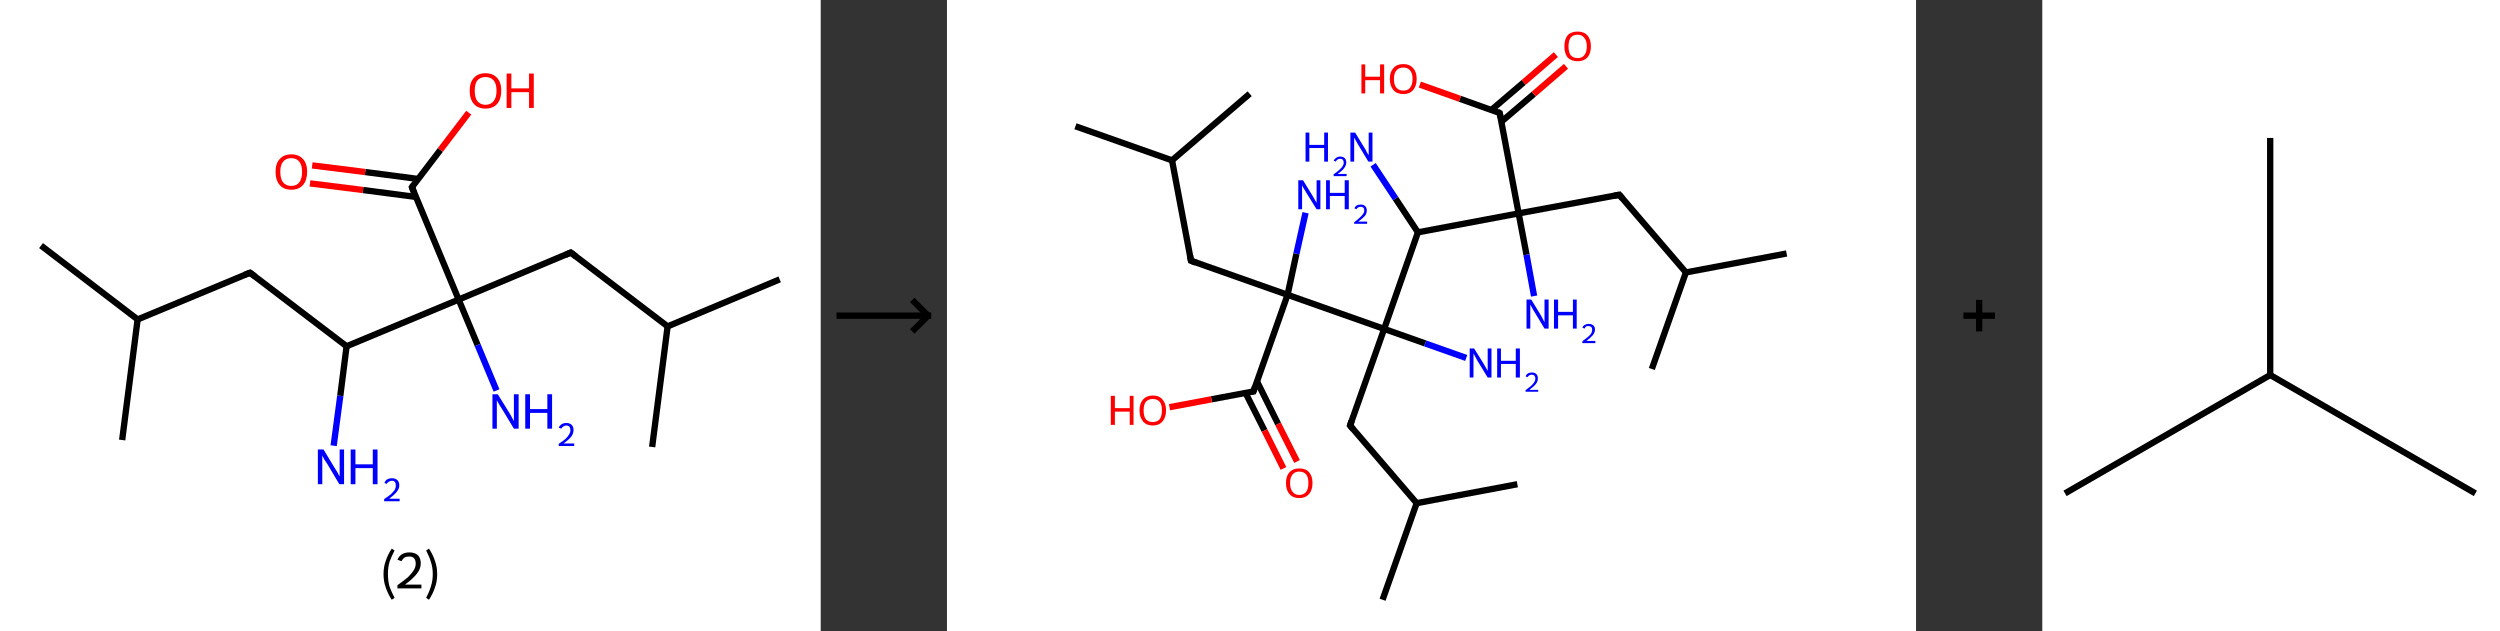 <?xml version='1.0' encoding='ASCII' standalone='yes'?>
<svg xmlns="http://www.w3.org/2000/svg" xmlns:xlink="http://www.w3.org/1999/xlink" version="1.1" width="792.0px" viewBox="0 0 792.0 200.0" height="200.0px">
  <rect x="0" y="0" width="792.0" height="200.0" fill="#333333" stroke="none"/>
  <g>
    <g transform="translate(0, 0) scale(1 1) "><!-- END OF HEADER -->
<rect style="opacity:1.0;fill:#FFFFFF;stroke:none" width="260.0" height="200.0" x="0.0" y="0.0"> </rect>
<path class="bond-0 atom-0 atom-1" d="M 13.0,77.8 L 43.6,101.2" style="fill:none;fill-rule:evenodd;stroke:#000000;stroke-width:2.0px;stroke-linecap:butt;stroke-linejoin:miter;stroke-opacity:1"/>
<path class="bond-1 atom-1 atom-2" d="M 43.6,101.2 L 38.7,139.4" style="fill:none;fill-rule:evenodd;stroke:#000000;stroke-width:2.0px;stroke-linecap:butt;stroke-linejoin:miter;stroke-opacity:1"/>
<path class="bond-2 atom-1 atom-3" d="M 43.6,101.2 L 79.2,86.4" style="fill:none;fill-rule:evenodd;stroke:#000000;stroke-width:2.0px;stroke-linecap:butt;stroke-linejoin:miter;stroke-opacity:1"/>
<path class="bond-3 atom-3 atom-4" d="M 79.2,86.4 L 109.8,109.7" style="fill:none;fill-rule:evenodd;stroke:#000000;stroke-width:2.0px;stroke-linecap:butt;stroke-linejoin:miter;stroke-opacity:1"/>
<path class="bond-4 atom-4 atom-5" d="M 109.8,109.7 L 107.8,125.4" style="fill:none;fill-rule:evenodd;stroke:#000000;stroke-width:2.0px;stroke-linecap:butt;stroke-linejoin:miter;stroke-opacity:1"/>
<path class="bond-4 atom-4 atom-5" d="M 107.8,125.4 L 105.7,141.2" style="fill:none;fill-rule:evenodd;stroke:#0000FF;stroke-width:2.0px;stroke-linecap:butt;stroke-linejoin:miter;stroke-opacity:1"/>
<path class="bond-5 atom-4 atom-6" d="M 109.8,109.7 L 145.3,94.9" style="fill:none;fill-rule:evenodd;stroke:#000000;stroke-width:2.0px;stroke-linecap:butt;stroke-linejoin:miter;stroke-opacity:1"/>
<path class="bond-6 atom-6 atom-7" d="M 145.3,94.9 L 151.3,109.3" style="fill:none;fill-rule:evenodd;stroke:#000000;stroke-width:2.0px;stroke-linecap:butt;stroke-linejoin:miter;stroke-opacity:1"/>
<path class="bond-6 atom-6 atom-7" d="M 151.3,109.3 L 157.3,123.7" style="fill:none;fill-rule:evenodd;stroke:#0000FF;stroke-width:2.0px;stroke-linecap:butt;stroke-linejoin:miter;stroke-opacity:1"/>
<path class="bond-7 atom-6 atom-8" d="M 145.3,94.9 L 180.8,80.0" style="fill:none;fill-rule:evenodd;stroke:#000000;stroke-width:2.0px;stroke-linecap:butt;stroke-linejoin:miter;stroke-opacity:1"/>
<path class="bond-8 atom-8 atom-9" d="M 180.8,80.0 L 211.5,103.4" style="fill:none;fill-rule:evenodd;stroke:#000000;stroke-width:2.0px;stroke-linecap:butt;stroke-linejoin:miter;stroke-opacity:1"/>
<path class="bond-9 atom-9 atom-10" d="M 211.5,103.4 L 247.0,88.5" style="fill:none;fill-rule:evenodd;stroke:#000000;stroke-width:2.0px;stroke-linecap:butt;stroke-linejoin:miter;stroke-opacity:1"/>
<path class="bond-10 atom-9 atom-11" d="M 211.5,103.4 L 206.6,141.6" style="fill:none;fill-rule:evenodd;stroke:#000000;stroke-width:2.0px;stroke-linecap:butt;stroke-linejoin:miter;stroke-opacity:1"/>
<path class="bond-11 atom-6 atom-12" d="M 145.3,94.9 L 130.5,59.3" style="fill:none;fill-rule:evenodd;stroke:#000000;stroke-width:2.0px;stroke-linecap:butt;stroke-linejoin:miter;stroke-opacity:1"/>
<path class="bond-12 atom-12 atom-13" d="M 132.5,56.7 L 115.7,54.5" style="fill:none;fill-rule:evenodd;stroke:#000000;stroke-width:2.0px;stroke-linecap:butt;stroke-linejoin:miter;stroke-opacity:1"/>
<path class="bond-12 atom-12 atom-13" d="M 115.7,54.5 L 98.9,52.4" style="fill:none;fill-rule:evenodd;stroke:#FF0000;stroke-width:2.0px;stroke-linecap:butt;stroke-linejoin:miter;stroke-opacity:1"/>
<path class="bond-12 atom-12 atom-13" d="M 131.8,62.4 L 115.0,60.2" style="fill:none;fill-rule:evenodd;stroke:#000000;stroke-width:2.0px;stroke-linecap:butt;stroke-linejoin:miter;stroke-opacity:1"/>
<path class="bond-12 atom-12 atom-13" d="M 115.0,60.2 L 98.2,58.1" style="fill:none;fill-rule:evenodd;stroke:#FF0000;stroke-width:2.0px;stroke-linecap:butt;stroke-linejoin:miter;stroke-opacity:1"/>
<path class="bond-13 atom-12 atom-14" d="M 130.5,59.3 L 139.5,47.5" style="fill:none;fill-rule:evenodd;stroke:#000000;stroke-width:2.0px;stroke-linecap:butt;stroke-linejoin:miter;stroke-opacity:1"/>
<path class="bond-13 atom-12 atom-14" d="M 139.5,47.5 L 148.5,35.7" style="fill:none;fill-rule:evenodd;stroke:#FF0000;stroke-width:2.0px;stroke-linecap:butt;stroke-linejoin:miter;stroke-opacity:1"/>
<path d="M 77.4,87.1 L 79.2,86.4 L 80.7,87.5" style="fill:none;stroke:#000000;stroke-width:2.0px;stroke-linecap:butt;stroke-linejoin:miter;stroke-opacity:1;"/>
<path d="M 179.1,80.8 L 180.8,80.0 L 182.4,81.2" style="fill:none;stroke:#000000;stroke-width:2.0px;stroke-linecap:butt;stroke-linejoin:miter;stroke-opacity:1;"/>
<path d="M 131.2,61.1 L 130.5,59.3 L 130.9,58.7" style="fill:none;stroke:#000000;stroke-width:2.0px;stroke-linecap:butt;stroke-linejoin:miter;stroke-opacity:1;"/>
<path class="atom-5" d="M 102.5 142.4 L 106.0 148.2 Q 106.4 148.8, 107.0 149.8 Q 107.5 150.9, 107.6 150.9 L 107.6 142.4 L 109.0 142.4 L 109.0 153.4 L 107.5 153.4 L 103.7 147.0 Q 103.2 146.3, 102.7 145.5 Q 102.3 144.6, 102.1 144.3 L 102.1 153.4 L 100.7 153.4 L 100.7 142.4 L 102.5 142.4 " fill="#0000FF"/>
<path class="atom-5" d="M 111.1 142.4 L 112.6 142.4 L 112.6 147.1 L 118.1 147.1 L 118.1 142.4 L 119.6 142.4 L 119.6 153.4 L 118.1 153.4 L 118.1 148.3 L 112.6 148.3 L 112.6 153.4 L 111.1 153.4 L 111.1 142.4 " fill="#0000FF"/>
<path class="atom-5" d="M 121.8 153.0 Q 122.0 152.3, 122.6 151.9 Q 123.3 151.5, 124.2 151.5 Q 125.2 151.5, 125.9 152.1 Q 126.5 152.7, 126.5 153.8 Q 126.5 154.8, 125.7 155.8 Q 124.9 156.8, 123.3 158.0 L 126.6 158.0 L 126.6 158.8 L 121.7 158.8 L 121.7 158.1 Q 123.1 157.2, 123.9 156.5 Q 124.7 155.7, 125.1 155.1 Q 125.4 154.5, 125.4 153.8 Q 125.4 153.1, 125.1 152.7 Q 124.8 152.3, 124.2 152.3 Q 123.6 152.3, 123.2 152.6 Q 122.8 152.8, 122.5 153.3 L 121.8 153.0 " fill="#0000FF"/>
<path class="atom-7" d="M 157.7 124.9 L 161.3 130.7 Q 161.7 131.3, 162.2 132.3 Q 162.8 133.4, 162.8 133.4 L 162.8 124.9 L 164.3 124.9 L 164.3 135.8 L 162.8 135.8 L 159.0 129.5 Q 158.5 128.8, 158.0 127.9 Q 157.6 127.1, 157.4 126.8 L 157.4 135.8 L 156.0 135.8 L 156.0 124.9 L 157.7 124.9 " fill="#0000FF"/>
<path class="atom-7" d="M 166.4 124.9 L 167.9 124.9 L 167.9 129.6 L 173.4 129.6 L 173.4 124.9 L 174.9 124.9 L 174.9 135.8 L 173.4 135.8 L 173.4 130.8 L 167.9 130.8 L 167.9 135.8 L 166.4 135.8 L 166.4 124.9 " fill="#0000FF"/>
<path class="atom-7" d="M 177.0 135.5 Q 177.3 134.8, 177.9 134.4 Q 178.6 134.0, 179.4 134.0 Q 180.5 134.0, 181.1 134.6 Q 181.7 135.2, 181.7 136.2 Q 181.7 137.3, 181.0 138.3 Q 180.2 139.3, 178.5 140.5 L 181.9 140.5 L 181.9 141.3 L 177.0 141.3 L 177.0 140.6 Q 178.4 139.7, 179.2 139.0 Q 180.0 138.2, 180.3 137.6 Q 180.7 137.0, 180.7 136.3 Q 180.7 135.6, 180.4 135.2 Q 180.0 134.8, 179.4 134.8 Q 178.9 134.8, 178.5 135.1 Q 178.1 135.3, 177.8 135.8 L 177.0 135.5 " fill="#0000FF"/>
<path class="atom-13" d="M 87.3 54.4 Q 87.3 51.8, 88.6 50.4 Q 89.9 48.9, 92.3 48.9 Q 94.7 48.9, 96.0 50.4 Q 97.3 51.8, 97.3 54.4 Q 97.3 57.1, 96.0 58.6 Q 94.7 60.1, 92.3 60.1 Q 89.9 60.1, 88.6 58.6 Q 87.3 57.1, 87.3 54.4 M 92.3 58.9 Q 93.9 58.9, 94.8 57.8 Q 95.7 56.6, 95.7 54.4 Q 95.7 52.3, 94.8 51.2 Q 93.9 50.1, 92.3 50.1 Q 90.6 50.1, 89.7 51.2 Q 88.8 52.3, 88.8 54.4 Q 88.8 56.7, 89.7 57.8 Q 90.6 58.9, 92.3 58.9 " fill="#FF0000"/>
<path class="atom-14" d="M 148.8 28.7 Q 148.8 26.1, 150.1 24.7 Q 151.4 23.2, 153.8 23.2 Q 156.2 23.2, 157.5 24.7 Q 158.8 26.1, 158.8 28.7 Q 158.8 31.4, 157.5 32.9 Q 156.2 34.4, 153.8 34.4 Q 151.4 34.4, 150.1 32.9 Q 148.8 31.4, 148.8 28.7 M 153.8 33.2 Q 155.5 33.2, 156.4 32.0 Q 157.3 30.9, 157.3 28.7 Q 157.3 26.6, 156.4 25.5 Q 155.5 24.4, 153.8 24.4 Q 152.2 24.4, 151.2 25.5 Q 150.4 26.6, 150.4 28.7 Q 150.4 30.9, 151.2 32.0 Q 152.2 33.2, 153.8 33.2 " fill="#FF0000"/>
<path class="atom-14" d="M 160.5 23.3 L 162.0 23.3 L 162.0 28.0 L 167.6 28.0 L 167.6 23.3 L 169.1 23.3 L 169.1 34.2 L 167.6 34.2 L 167.6 29.2 L 162.0 29.2 L 162.0 34.2 L 160.5 34.2 L 160.5 23.3 " fill="#FF0000"/>
<path class="legend" d="M 121.5 181.9 Q 121.5 179.6, 122.2 177.7 Q 122.8 175.8, 124.1 173.8 L 125.0 174.4 Q 124.0 176.3, 123.4 178.0 Q 122.9 179.7, 122.9 181.9 Q 122.9 184.0, 123.4 185.8 Q 124.0 187.5, 125.0 189.4 L 124.1 190.0 Q 122.8 188.0, 122.2 186.1 Q 121.5 184.2, 121.5 181.9 " fill="#000000"/>
<path class="legend" d="M 125.9 177.3 Q 126.4 176.2, 127.3 175.6 Q 128.3 175.0, 129.7 175.0 Q 131.4 175.0, 132.4 175.9 Q 133.3 176.8, 133.3 178.5 Q 133.3 180.2, 132.1 181.7 Q 130.9 183.3, 128.3 185.2 L 133.5 185.2 L 133.5 186.4 L 125.9 186.4 L 125.9 185.4 Q 128.0 183.9, 129.3 182.8 Q 130.5 181.6, 131.1 180.6 Q 131.7 179.6, 131.7 178.6 Q 131.7 177.5, 131.2 176.9 Q 130.7 176.3, 129.7 176.3 Q 128.8 176.3, 128.2 176.6 Q 127.6 177.0, 127.2 177.8 L 125.9 177.3 " fill="#000000"/>
<path class="legend" d="M 138.5 181.9 Q 138.5 184.2, 137.8 186.1 Q 137.2 188.0, 135.9 190.0 L 135.0 189.4 Q 136.0 187.5, 136.5 185.8 Q 137.1 184.0, 137.1 181.9 Q 137.1 179.7, 136.5 178.0 Q 136.0 176.3, 135.0 174.4 L 135.9 173.8 Q 137.2 175.8, 137.8 177.7 Q 138.5 179.6, 138.5 181.9 " fill="#000000"/>
</g>
    <g transform="translate(260.0, 0) scale(1 1) "><line x1="5" y1="100" x2="35" y2="100" style="stroke:rgb(0,0,0);stroke-width:2"/>
  <line x1="34" y1="100" x2="29" y2="95" style="stroke:rgb(0,0,0);stroke-width:2"/>
  <line x1="34" y1="100" x2="29" y2="105" style="stroke:rgb(0,0,0);stroke-width:2"/>
</g>
    <g transform="translate(300.0, 0) scale(1 1) "><!-- END OF HEADER -->
<rect style="opacity:1.0;fill:#FFFFFF;stroke:none" width="307.0" height="200.0" x="0.0" y="0.0"> </rect>
<path class="bond-0 atom-0 atom-1" d="M 266.0,80.3 L 234.1,86.3" style="fill:none;fill-rule:evenodd;stroke:#000000;stroke-width:2.0px;stroke-linecap:butt;stroke-linejoin:miter;stroke-opacity:1"/>
<path class="bond-1 atom-1 atom-2" d="M 234.1,86.3 L 223.3,116.9" style="fill:none;fill-rule:evenodd;stroke:#000000;stroke-width:2.0px;stroke-linecap:butt;stroke-linejoin:miter;stroke-opacity:1"/>
<path class="bond-2 atom-1 atom-3" d="M 234.1,86.3 L 213.0,61.7" style="fill:none;fill-rule:evenodd;stroke:#000000;stroke-width:2.0px;stroke-linecap:butt;stroke-linejoin:miter;stroke-opacity:1"/>
<path class="bond-3 atom-3 atom-4" d="M 213.0,61.7 L 181.1,67.6" style="fill:none;fill-rule:evenodd;stroke:#000000;stroke-width:2.0px;stroke-linecap:butt;stroke-linejoin:miter;stroke-opacity:1"/>
<path class="bond-4 atom-4 atom-5" d="M 181.1,67.6 L 183.6,80.7" style="fill:none;fill-rule:evenodd;stroke:#000000;stroke-width:2.0px;stroke-linecap:butt;stroke-linejoin:miter;stroke-opacity:1"/>
<path class="bond-4 atom-4 atom-5" d="M 183.6,80.7 L 186.0,93.8" style="fill:none;fill-rule:evenodd;stroke:#0000FF;stroke-width:2.0px;stroke-linecap:butt;stroke-linejoin:miter;stroke-opacity:1"/>
<path class="bond-5 atom-4 atom-6" d="M 181.1,67.6 L 175.1,35.8" style="fill:none;fill-rule:evenodd;stroke:#000000;stroke-width:2.0px;stroke-linecap:butt;stroke-linejoin:miter;stroke-opacity:1"/>
<path class="bond-6 atom-6 atom-7" d="M 175.7,38.5 L 185.9,29.8" style="fill:none;fill-rule:evenodd;stroke:#000000;stroke-width:2.0px;stroke-linecap:butt;stroke-linejoin:miter;stroke-opacity:1"/>
<path class="bond-6 atom-6 atom-7" d="M 185.9,29.8 L 196.1,21.0" style="fill:none;fill-rule:evenodd;stroke:#FF0000;stroke-width:2.0px;stroke-linecap:butt;stroke-linejoin:miter;stroke-opacity:1"/>
<path class="bond-6 atom-6 atom-7" d="M 172.5,34.8 L 182.7,26.1" style="fill:none;fill-rule:evenodd;stroke:#000000;stroke-width:2.0px;stroke-linecap:butt;stroke-linejoin:miter;stroke-opacity:1"/>
<path class="bond-6 atom-6 atom-7" d="M 182.7,26.1 L 192.9,17.3" style="fill:none;fill-rule:evenodd;stroke:#FF0000;stroke-width:2.0px;stroke-linecap:butt;stroke-linejoin:miter;stroke-opacity:1"/>
<path class="bond-7 atom-6 atom-8" d="M 175.1,35.8 L 162.5,31.3" style="fill:none;fill-rule:evenodd;stroke:#000000;stroke-width:2.0px;stroke-linecap:butt;stroke-linejoin:miter;stroke-opacity:1"/>
<path class="bond-7 atom-6 atom-8" d="M 162.5,31.3 L 149.8,26.8" style="fill:none;fill-rule:evenodd;stroke:#FF0000;stroke-width:2.0px;stroke-linecap:butt;stroke-linejoin:miter;stroke-opacity:1"/>
<path class="bond-8 atom-4 atom-9" d="M 181.1,67.6 L 149.2,73.6" style="fill:none;fill-rule:evenodd;stroke:#000000;stroke-width:2.0px;stroke-linecap:butt;stroke-linejoin:miter;stroke-opacity:1"/>
<path class="bond-9 atom-9 atom-10" d="M 149.2,73.6 L 142.1,62.9" style="fill:none;fill-rule:evenodd;stroke:#000000;stroke-width:2.0px;stroke-linecap:butt;stroke-linejoin:miter;stroke-opacity:1"/>
<path class="bond-9 atom-9 atom-10" d="M 142.1,62.9 L 135.0,52.2" style="fill:none;fill-rule:evenodd;stroke:#0000FF;stroke-width:2.0px;stroke-linecap:butt;stroke-linejoin:miter;stroke-opacity:1"/>
<path class="bond-10 atom-9 atom-11" d="M 149.2,73.6 L 138.5,104.2" style="fill:none;fill-rule:evenodd;stroke:#000000;stroke-width:2.0px;stroke-linecap:butt;stroke-linejoin:miter;stroke-opacity:1"/>
<path class="bond-11 atom-11 atom-12" d="M 138.5,104.2 L 151.5,108.8" style="fill:none;fill-rule:evenodd;stroke:#000000;stroke-width:2.0px;stroke-linecap:butt;stroke-linejoin:miter;stroke-opacity:1"/>
<path class="bond-11 atom-11 atom-12" d="M 151.5,108.8 L 164.5,113.4" style="fill:none;fill-rule:evenodd;stroke:#0000FF;stroke-width:2.0px;stroke-linecap:butt;stroke-linejoin:miter;stroke-opacity:1"/>
<path class="bond-12 atom-11 atom-13" d="M 138.5,104.2 L 127.7,134.8" style="fill:none;fill-rule:evenodd;stroke:#000000;stroke-width:2.0px;stroke-linecap:butt;stroke-linejoin:miter;stroke-opacity:1"/>
<path class="bond-13 atom-13 atom-14" d="M 127.7,134.8 L 148.8,159.4" style="fill:none;fill-rule:evenodd;stroke:#000000;stroke-width:2.0px;stroke-linecap:butt;stroke-linejoin:miter;stroke-opacity:1"/>
<path class="bond-14 atom-14 atom-15" d="M 148.8,159.4 L 138.0,190.0" style="fill:none;fill-rule:evenodd;stroke:#000000;stroke-width:2.0px;stroke-linecap:butt;stroke-linejoin:miter;stroke-opacity:1"/>
<path class="bond-15 atom-14 atom-16" d="M 148.8,159.4 L 180.7,153.4" style="fill:none;fill-rule:evenodd;stroke:#000000;stroke-width:2.0px;stroke-linecap:butt;stroke-linejoin:miter;stroke-opacity:1"/>
<path class="bond-16 atom-11 atom-17" d="M 138.5,104.2 L 107.9,93.4" style="fill:none;fill-rule:evenodd;stroke:#000000;stroke-width:2.0px;stroke-linecap:butt;stroke-linejoin:miter;stroke-opacity:1"/>
<path class="bond-17 atom-17 atom-18" d="M 107.9,93.4 L 110.7,80.4" style="fill:none;fill-rule:evenodd;stroke:#000000;stroke-width:2.0px;stroke-linecap:butt;stroke-linejoin:miter;stroke-opacity:1"/>
<path class="bond-17 atom-17 atom-18" d="M 110.7,80.4 L 113.6,67.4" style="fill:none;fill-rule:evenodd;stroke:#0000FF;stroke-width:2.0px;stroke-linecap:butt;stroke-linejoin:miter;stroke-opacity:1"/>
<path class="bond-18 atom-17 atom-19" d="M 107.9,93.4 L 77.3,82.6" style="fill:none;fill-rule:evenodd;stroke:#000000;stroke-width:2.0px;stroke-linecap:butt;stroke-linejoin:miter;stroke-opacity:1"/>
<path class="bond-19 atom-19 atom-20" d="M 77.3,82.6 L 71.3,50.8" style="fill:none;fill-rule:evenodd;stroke:#000000;stroke-width:2.0px;stroke-linecap:butt;stroke-linejoin:miter;stroke-opacity:1"/>
<path class="bond-20 atom-20 atom-21" d="M 71.3,50.8 L 40.7,40.0" style="fill:none;fill-rule:evenodd;stroke:#000000;stroke-width:2.0px;stroke-linecap:butt;stroke-linejoin:miter;stroke-opacity:1"/>
<path class="bond-21 atom-20 atom-22" d="M 71.3,50.8 L 95.9,29.7" style="fill:none;fill-rule:evenodd;stroke:#000000;stroke-width:2.0px;stroke-linecap:butt;stroke-linejoin:miter;stroke-opacity:1"/>
<path class="bond-22 atom-17 atom-23" d="M 107.9,93.4 L 97.1,124.0" style="fill:none;fill-rule:evenodd;stroke:#000000;stroke-width:2.0px;stroke-linecap:butt;stroke-linejoin:miter;stroke-opacity:1"/>
<path class="bond-23 atom-23 atom-24" d="M 94.6,124.5 L 100.6,136.4" style="fill:none;fill-rule:evenodd;stroke:#000000;stroke-width:2.0px;stroke-linecap:butt;stroke-linejoin:miter;stroke-opacity:1"/>
<path class="bond-23 atom-23 atom-24" d="M 100.6,136.4 L 106.6,148.4" style="fill:none;fill-rule:evenodd;stroke:#FF0000;stroke-width:2.0px;stroke-linecap:butt;stroke-linejoin:miter;stroke-opacity:1"/>
<path class="bond-23 atom-23 atom-24" d="M 98.2,120.8 L 104.9,134.3" style="fill:none;fill-rule:evenodd;stroke:#000000;stroke-width:2.0px;stroke-linecap:butt;stroke-linejoin:miter;stroke-opacity:1"/>
<path class="bond-23 atom-23 atom-24" d="M 104.9,134.3 L 110.9,146.2" style="fill:none;fill-rule:evenodd;stroke:#FF0000;stroke-width:2.0px;stroke-linecap:butt;stroke-linejoin:miter;stroke-opacity:1"/>
<path class="bond-24 atom-23 atom-25" d="M 97.1,124.0 L 83.8,126.5" style="fill:none;fill-rule:evenodd;stroke:#000000;stroke-width:2.0px;stroke-linecap:butt;stroke-linejoin:miter;stroke-opacity:1"/>
<path class="bond-24 atom-23 atom-25" d="M 83.8,126.5 L 70.5,129.0" style="fill:none;fill-rule:evenodd;stroke:#FF0000;stroke-width:2.0px;stroke-linecap:butt;stroke-linejoin:miter;stroke-opacity:1"/>
<path d="M 214.0,62.9 L 213.0,61.7 L 211.4,62.0" style="fill:none;stroke:#000000;stroke-width:2.0px;stroke-linecap:butt;stroke-linejoin:miter;stroke-opacity:1;"/>
<path d="M 175.4,37.3 L 175.1,35.8 L 174.5,35.5" style="fill:none;stroke:#000000;stroke-width:2.0px;stroke-linecap:butt;stroke-linejoin:miter;stroke-opacity:1;"/>
<path d="M 128.2,133.3 L 127.7,134.8 L 128.7,136.0" style="fill:none;stroke:#000000;stroke-width:2.0px;stroke-linecap:butt;stroke-linejoin:miter;stroke-opacity:1;"/>
<path d="M 78.8,83.2 L 77.3,82.6 L 77.0,81.0" style="fill:none;stroke:#000000;stroke-width:2.0px;stroke-linecap:butt;stroke-linejoin:miter;stroke-opacity:1;"/>
<path d="M 97.6,122.5 L 97.1,124.0 L 96.4,124.1" style="fill:none;stroke:#000000;stroke-width:2.0px;stroke-linecap:butt;stroke-linejoin:miter;stroke-opacity:1;"/>
<path class="atom-5" d="M 185.1 94.9 L 188.1 99.8 Q 188.4 100.3, 188.8 101.1 Q 189.3 102.0, 189.3 102.1 L 189.3 94.9 L 190.6 94.9 L 190.6 104.1 L 189.3 104.1 L 186.1 98.8 Q 185.7 98.2, 185.3 97.4 Q 184.9 96.7, 184.8 96.5 L 184.8 104.1 L 183.6 104.1 L 183.6 94.9 L 185.1 94.9 " fill="#0000FF"/>
<path class="atom-5" d="M 192.3 94.9 L 193.6 94.9 L 193.6 98.8 L 198.3 98.8 L 198.3 94.9 L 199.5 94.9 L 199.5 104.1 L 198.3 104.1 L 198.3 99.9 L 193.6 99.9 L 193.6 104.1 L 192.3 104.1 L 192.3 94.9 " fill="#0000FF"/>
<path class="atom-5" d="M 201.3 103.8 Q 201.5 103.2, 202.1 102.9 Q 202.6 102.6, 203.3 102.6 Q 204.2 102.6, 204.8 103.1 Q 205.3 103.6, 205.3 104.4 Q 205.3 105.3, 204.6 106.2 Q 203.9 107.0, 202.6 108.0 L 205.4 108.0 L 205.4 108.7 L 201.3 108.7 L 201.3 108.1 Q 202.4 107.3, 203.1 106.7 Q 203.8 106.1, 204.1 105.6 Q 204.4 105.0, 204.4 104.5 Q 204.4 103.9, 204.1 103.6 Q 203.8 103.3, 203.3 103.3 Q 202.8 103.3, 202.5 103.4 Q 202.2 103.6, 202.0 104.1 L 201.3 103.8 " fill="#0000FF"/>
<path class="atom-7" d="M 195.6 14.7 Q 195.6 12.5, 196.6 11.2 Q 197.7 10.0, 199.8 10.0 Q 201.8 10.0, 202.9 11.2 Q 204.0 12.5, 204.0 14.7 Q 204.0 16.9, 202.9 18.2 Q 201.8 19.4, 199.8 19.4 Q 197.8 19.4, 196.6 18.2 Q 195.6 16.9, 195.6 14.7 M 199.8 18.4 Q 201.2 18.4, 201.9 17.5 Q 202.7 16.5, 202.7 14.7 Q 202.7 12.9, 201.9 12.0 Q 201.2 11.0, 199.8 11.0 Q 198.4 11.0, 197.6 11.9 Q 196.9 12.9, 196.9 14.7 Q 196.9 16.5, 197.6 17.5 Q 198.4 18.4, 199.8 18.4 " fill="#FF0000"/>
<path class="atom-8" d="M 131.3 20.4 L 132.5 20.4 L 132.5 24.3 L 137.2 24.3 L 137.2 20.4 L 138.5 20.4 L 138.5 29.6 L 137.2 29.6 L 137.2 25.4 L 132.5 25.4 L 132.5 29.6 L 131.3 29.6 L 131.3 20.4 " fill="#FF0000"/>
<path class="atom-8" d="M 140.3 25.0 Q 140.3 22.8, 141.4 21.6 Q 142.5 20.3, 144.6 20.3 Q 146.6 20.3, 147.7 21.6 Q 148.8 22.8, 148.8 25.0 Q 148.8 27.2, 147.7 28.5 Q 146.6 29.8, 144.6 29.8 Q 142.5 29.8, 141.4 28.5 Q 140.3 27.2, 140.3 25.0 M 144.6 28.7 Q 146.0 28.7, 146.7 27.8 Q 147.5 26.8, 147.5 25.0 Q 147.5 23.2, 146.7 22.3 Q 146.0 21.4, 144.6 21.4 Q 143.2 21.4, 142.4 22.3 Q 141.6 23.2, 141.6 25.0 Q 141.6 26.9, 142.4 27.8 Q 143.2 28.7, 144.6 28.7 " fill="#FF0000"/>
<path class="atom-10" d="M 113.6 42.0 L 114.8 42.0 L 114.8 45.9 L 119.5 45.9 L 119.5 42.0 L 120.7 42.0 L 120.7 51.2 L 119.5 51.2 L 119.5 46.9 L 114.8 46.9 L 114.8 51.2 L 113.6 51.2 L 113.6 42.0 " fill="#0000FF"/>
<path class="atom-10" d="M 122.5 50.9 Q 122.8 50.3, 123.3 50.0 Q 123.8 49.6, 124.6 49.6 Q 125.5 49.6, 126.0 50.1 Q 126.5 50.6, 126.5 51.5 Q 126.5 52.4, 125.8 53.3 Q 125.2 54.1, 123.8 55.1 L 126.6 55.1 L 126.6 55.8 L 122.5 55.8 L 122.5 55.2 Q 123.7 54.4, 124.3 53.8 Q 125.0 53.2, 125.3 52.7 Q 125.7 52.1, 125.7 51.6 Q 125.7 51.0, 125.4 50.6 Q 125.1 50.3, 124.6 50.3 Q 124.1 50.3, 123.8 50.5 Q 123.4 50.7, 123.2 51.2 L 122.5 50.9 " fill="#0000FF"/>
<path class="atom-10" d="M 129.3 42.0 L 132.3 46.9 Q 132.6 47.3, 133.0 48.2 Q 133.5 49.1, 133.6 49.1 L 133.6 42.0 L 134.8 42.0 L 134.8 51.2 L 133.5 51.2 L 130.3 45.9 Q 129.9 45.2, 129.5 44.5 Q 129.1 43.8, 129.0 43.6 L 129.0 51.2 L 127.8 51.2 L 127.8 42.0 L 129.3 42.0 " fill="#0000FF"/>
<path class="atom-12" d="M 167.0 110.4 L 170.0 115.2 Q 170.3 115.7, 170.8 116.6 Q 171.3 117.5, 171.3 117.5 L 171.3 110.4 L 172.5 110.4 L 172.5 119.6 L 171.3 119.6 L 168.0 114.2 Q 167.7 113.6, 167.3 112.9 Q 166.9 112.2, 166.8 112.0 L 166.8 119.6 L 165.6 119.6 L 165.6 110.4 L 167.0 110.4 " fill="#0000FF"/>
<path class="atom-12" d="M 174.3 110.4 L 175.5 110.4 L 175.5 114.3 L 180.2 114.3 L 180.2 110.4 L 181.5 110.4 L 181.5 119.6 L 180.2 119.6 L 180.2 115.3 L 175.5 115.3 L 175.5 119.6 L 174.3 119.6 L 174.3 110.4 " fill="#0000FF"/>
<path class="atom-12" d="M 183.3 119.2 Q 183.5 118.7, 184.0 118.3 Q 184.6 118.0, 185.3 118.0 Q 186.2 118.0, 186.7 118.5 Q 187.2 119.0, 187.2 119.9 Q 187.2 120.8, 186.6 121.6 Q 185.9 122.5, 184.5 123.5 L 187.3 123.5 L 187.3 124.1 L 183.3 124.1 L 183.3 123.6 Q 184.4 122.8, 185.1 122.2 Q 185.7 121.6, 186.1 121.0 Q 186.4 120.5, 186.4 119.9 Q 186.4 119.4, 186.1 119.0 Q 185.8 118.7, 185.3 118.7 Q 184.8 118.7, 184.5 118.9 Q 184.2 119.1, 183.9 119.5 L 183.3 119.2 " fill="#0000FF"/>
<path class="atom-18" d="M 112.8 57.1 L 115.8 62.0 Q 116.1 62.5, 116.6 63.4 Q 117.1 64.2, 117.1 64.3 L 117.1 57.1 L 118.3 57.1 L 118.3 66.3 L 117.1 66.3 L 113.8 61.0 Q 113.5 60.4, 113.0 59.7 Q 112.7 59.0, 112.5 58.7 L 112.5 66.3 L 111.3 66.3 L 111.3 57.1 L 112.8 57.1 " fill="#0000FF"/>
<path class="atom-18" d="M 120.1 57.1 L 121.3 57.1 L 121.3 61.1 L 126.0 61.1 L 126.0 57.1 L 127.3 57.1 L 127.3 66.3 L 126.0 66.3 L 126.0 62.1 L 121.3 62.1 L 121.3 66.3 L 120.1 66.3 L 120.1 57.1 " fill="#0000FF"/>
<path class="atom-18" d="M 129.1 66.0 Q 129.3 65.4, 129.8 65.1 Q 130.3 64.8, 131.1 64.8 Q 132.0 64.8, 132.5 65.3 Q 133.0 65.8, 133.0 66.7 Q 133.0 67.6, 132.4 68.4 Q 131.7 69.2, 130.3 70.2 L 133.1 70.2 L 133.1 70.9 L 129.0 70.9 L 129.0 70.4 Q 130.2 69.5, 130.8 68.9 Q 131.5 68.3, 131.8 67.8 Q 132.2 67.3, 132.2 66.7 Q 132.2 66.1, 131.9 65.8 Q 131.6 65.5, 131.1 65.5 Q 130.6 65.5, 130.3 65.7 Q 129.9 65.9, 129.7 66.3 L 129.1 66.0 " fill="#0000FF"/>
<path class="atom-24" d="M 107.4 153.0 Q 107.4 150.8, 108.5 149.6 Q 109.6 148.4, 111.6 148.4 Q 113.7 148.4, 114.7 149.6 Q 115.8 150.8, 115.8 153.0 Q 115.8 155.3, 114.7 156.5 Q 113.6 157.8, 111.6 157.8 Q 109.6 157.8, 108.5 156.5 Q 107.4 155.3, 107.4 153.0 M 111.6 156.8 Q 113.0 156.8, 113.8 155.8 Q 114.5 154.9, 114.5 153.0 Q 114.5 151.2, 113.8 150.3 Q 113.0 149.4, 111.6 149.4 Q 110.2 149.4, 109.5 150.3 Q 108.7 151.2, 108.7 153.0 Q 108.7 154.9, 109.5 155.8 Q 110.2 156.8, 111.6 156.8 " fill="#FF0000"/>
<path class="atom-25" d="M 51.9 125.4 L 53.2 125.4 L 53.2 129.3 L 57.9 129.3 L 57.9 125.4 L 59.1 125.4 L 59.1 134.6 L 57.9 134.6 L 57.9 130.4 L 53.2 130.4 L 53.2 134.6 L 51.9 134.6 L 51.9 125.4 " fill="#FF0000"/>
<path class="atom-25" d="M 61.0 130.0 Q 61.0 127.8, 62.1 126.6 Q 63.2 125.3, 65.2 125.3 Q 67.3 125.3, 68.3 126.6 Q 69.4 127.8, 69.4 130.0 Q 69.4 132.2, 68.3 133.5 Q 67.2 134.8, 65.2 134.8 Q 63.2 134.8, 62.1 133.5 Q 61.0 132.2, 61.0 130.0 M 65.2 133.7 Q 66.6 133.7, 67.4 132.8 Q 68.1 131.8, 68.1 130.0 Q 68.1 128.2, 67.4 127.3 Q 66.6 126.4, 65.2 126.4 Q 63.8 126.4, 63.0 127.3 Q 62.3 128.2, 62.3 130.0 Q 62.3 131.9, 63.0 132.8 Q 63.8 133.7, 65.2 133.7 " fill="#FF0000"/>
</g>
    <g transform="translate(607.0, 0) scale(1 1) "><line x1="15" y1="100" x2="25" y2="100" style="stroke:rgb(0,0,0);stroke-width:2"/>
  <line x1="20" y1="95" x2="20" y2="105" style="stroke:rgb(0,0,0);stroke-width:2"/>
</g>
    <g transform="translate(647.0, 0) scale(1 1) "><!-- END OF HEADER -->
<rect style="opacity:1.0;fill:#FFFFFF;stroke:none" width="145.0" height="200.0" x="0.0" y="0.0"> </rect>
<path class="bond-0 atom-0 atom-1" d="M 7.2,156.3 L 72.2,118.8" style="fill:none;fill-rule:evenodd;stroke:#000000;stroke-width:2.0px;stroke-linecap:butt;stroke-linejoin:miter;stroke-opacity:1"/>
<path class="bond-1 atom-1 atom-2" d="M 72.2,118.8 L 137.2,156.3" style="fill:none;fill-rule:evenodd;stroke:#000000;stroke-width:2.0px;stroke-linecap:butt;stroke-linejoin:miter;stroke-opacity:1"/>
<path class="bond-2 atom-1 atom-3" d="M 72.2,118.8 L 72.2,43.7" style="fill:none;fill-rule:evenodd;stroke:#000000;stroke-width:2.0px;stroke-linecap:butt;stroke-linejoin:miter;stroke-opacity:1"/>
</g>
  </g>
</svg>
